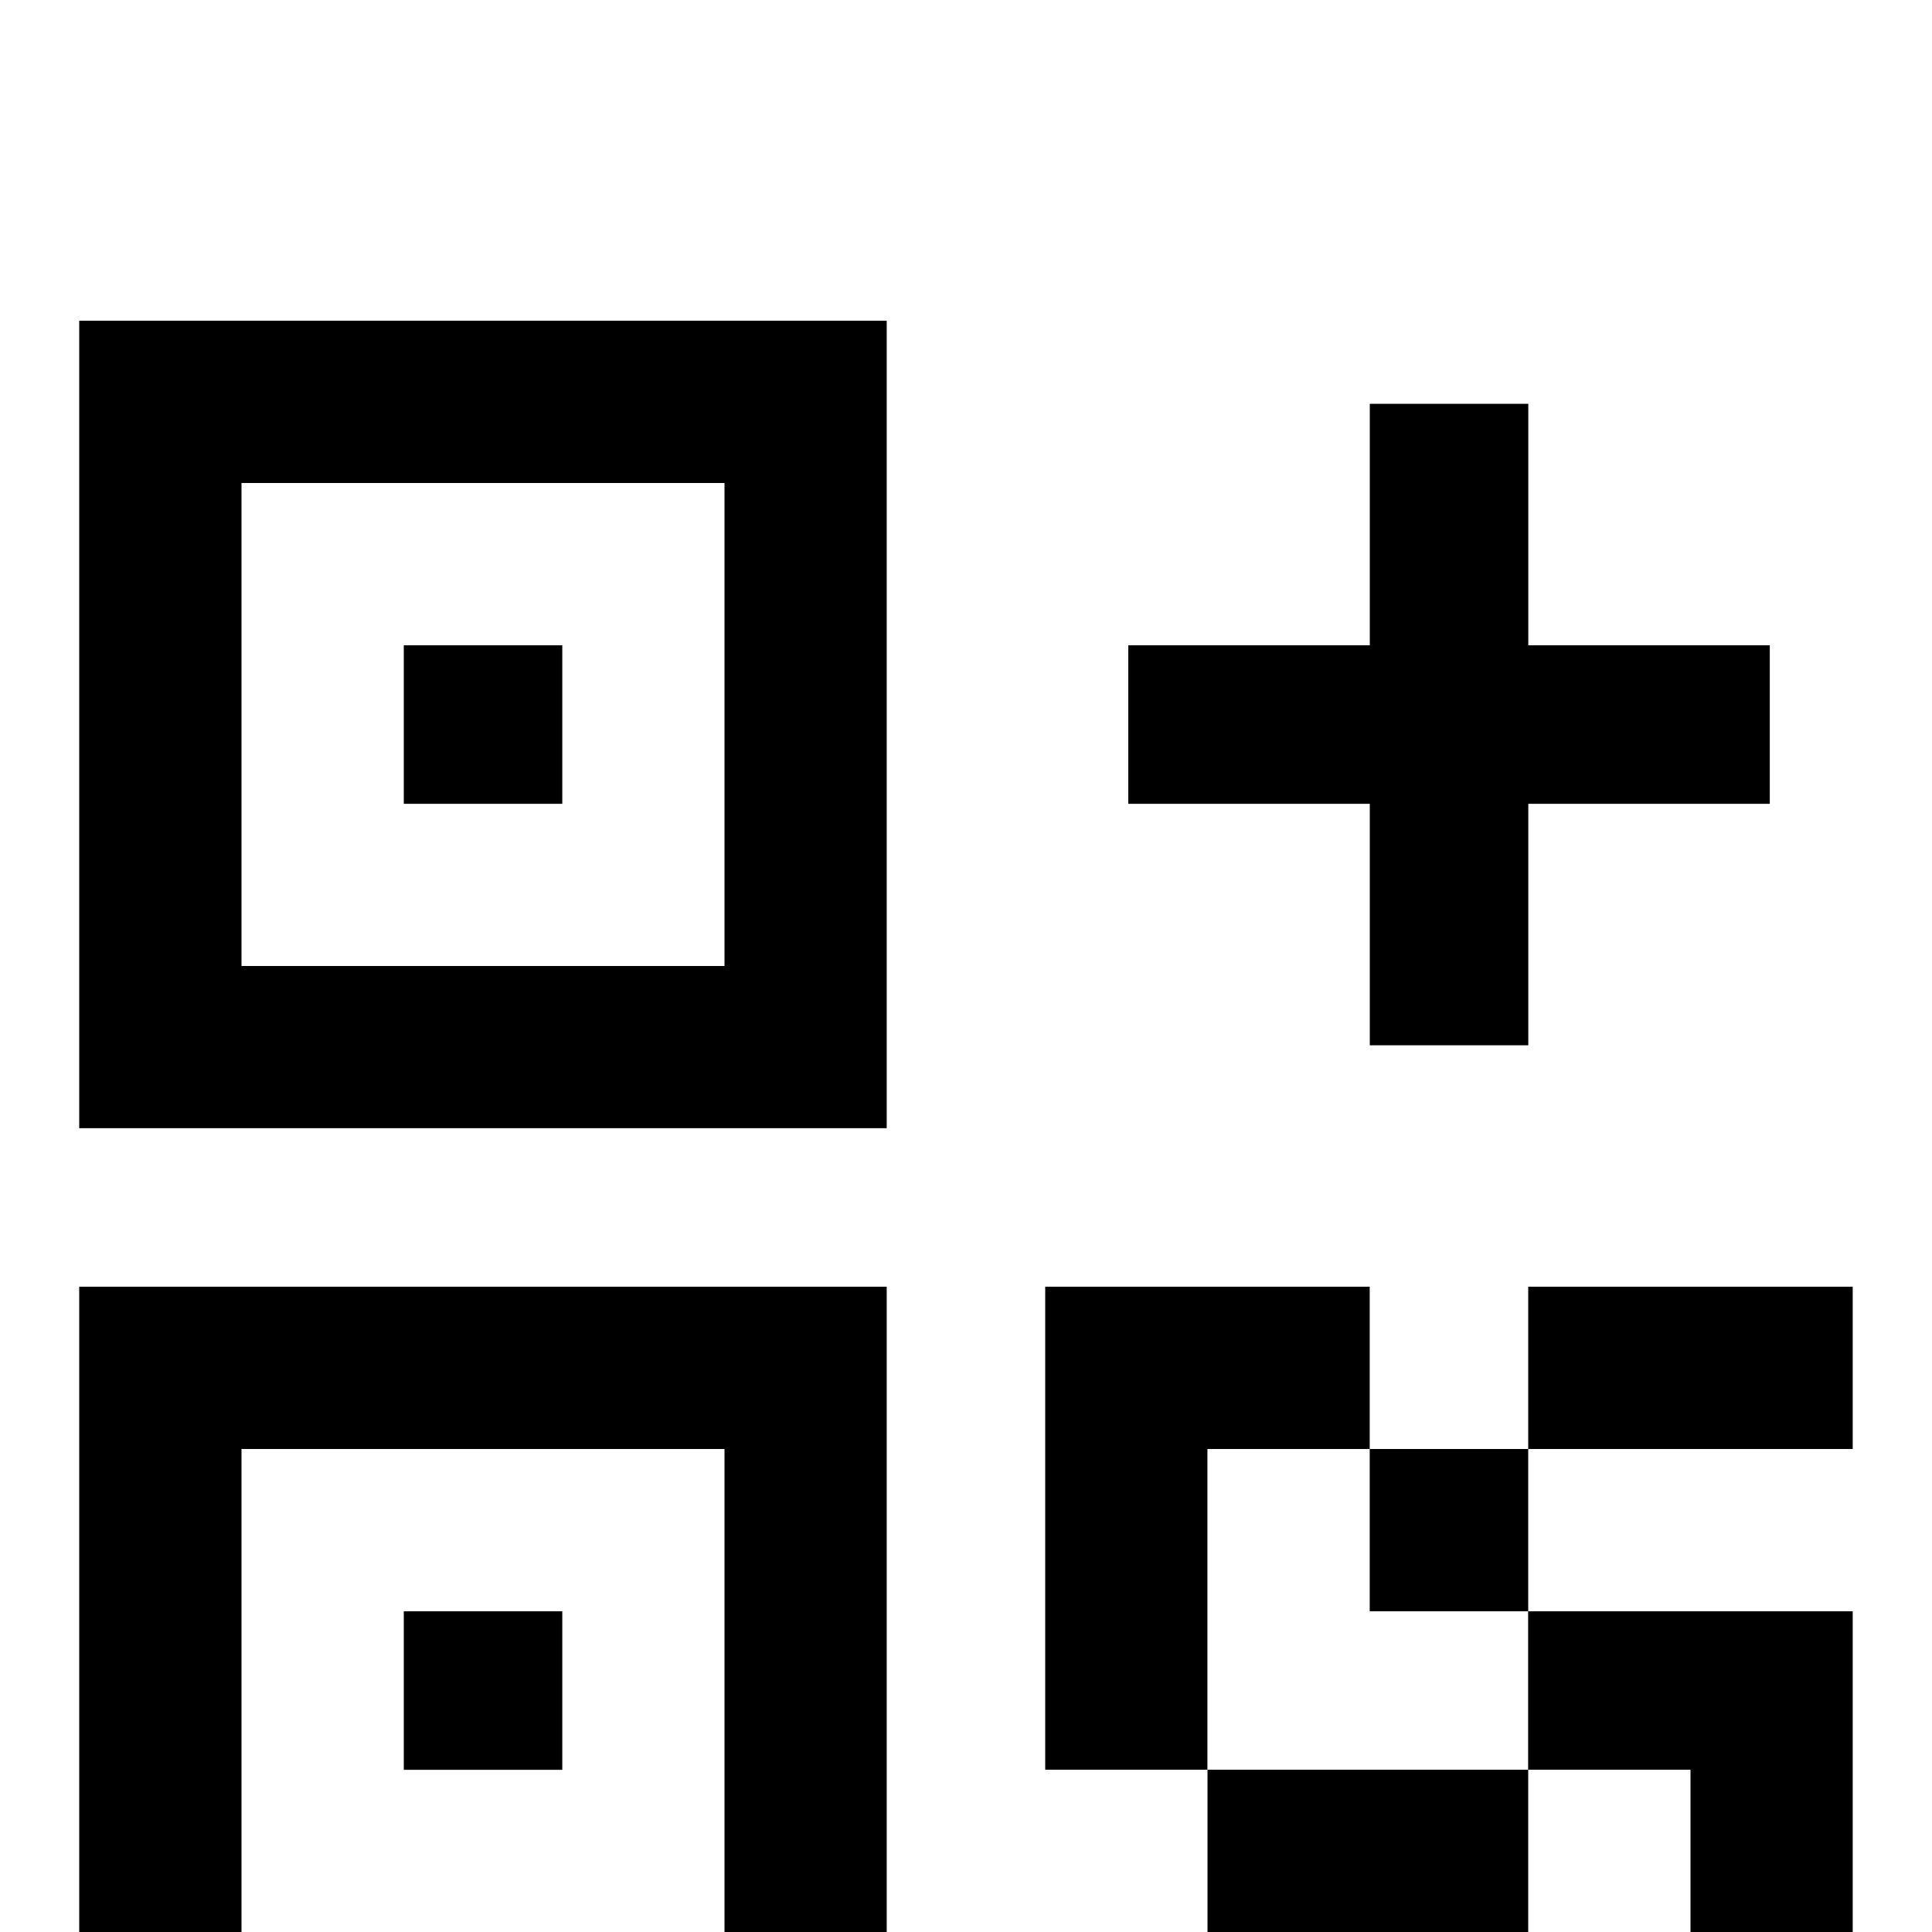 <!-- Generated by IcoMoon.io -->
<svg version="1.1" xmlns="http://www.w3.org/2000/svg" width="24" height="24" viewBox="0 0 24 24">
<title>qrcode_plus</title>
<path d="M5.016 8.016h1.969v1.969h-1.969v-1.969zM0.984 3.984h10.031v10.031h-10.031v-10.031zM3 6v6h6v-6h-6zM5.016 20.016h1.969v1.969h-1.969v-1.969zM0.984 15.984h10.031v10.031h-10.031v-10.031zM3 18v6h6v-6h-6zM12.984 15.984h4.031v2.016h1.969v-2.016h4.031v2.016h-4.031v2.016h4.031v6h-4.031v-2.016h-3.984v2.016h-2.016v-2.016h2.016v-2.016h-2.016v-6zM21 24v-2.016h-2.016v2.016h2.016zM18.984 20.016h-1.969v-2.016h-2.016v3.984h3.984v-1.969zM17.016 5.016v3h-3v1.969h3v3h1.969v-3h3v-1.969h-3v-3h-1.969z"></path>
</svg>
